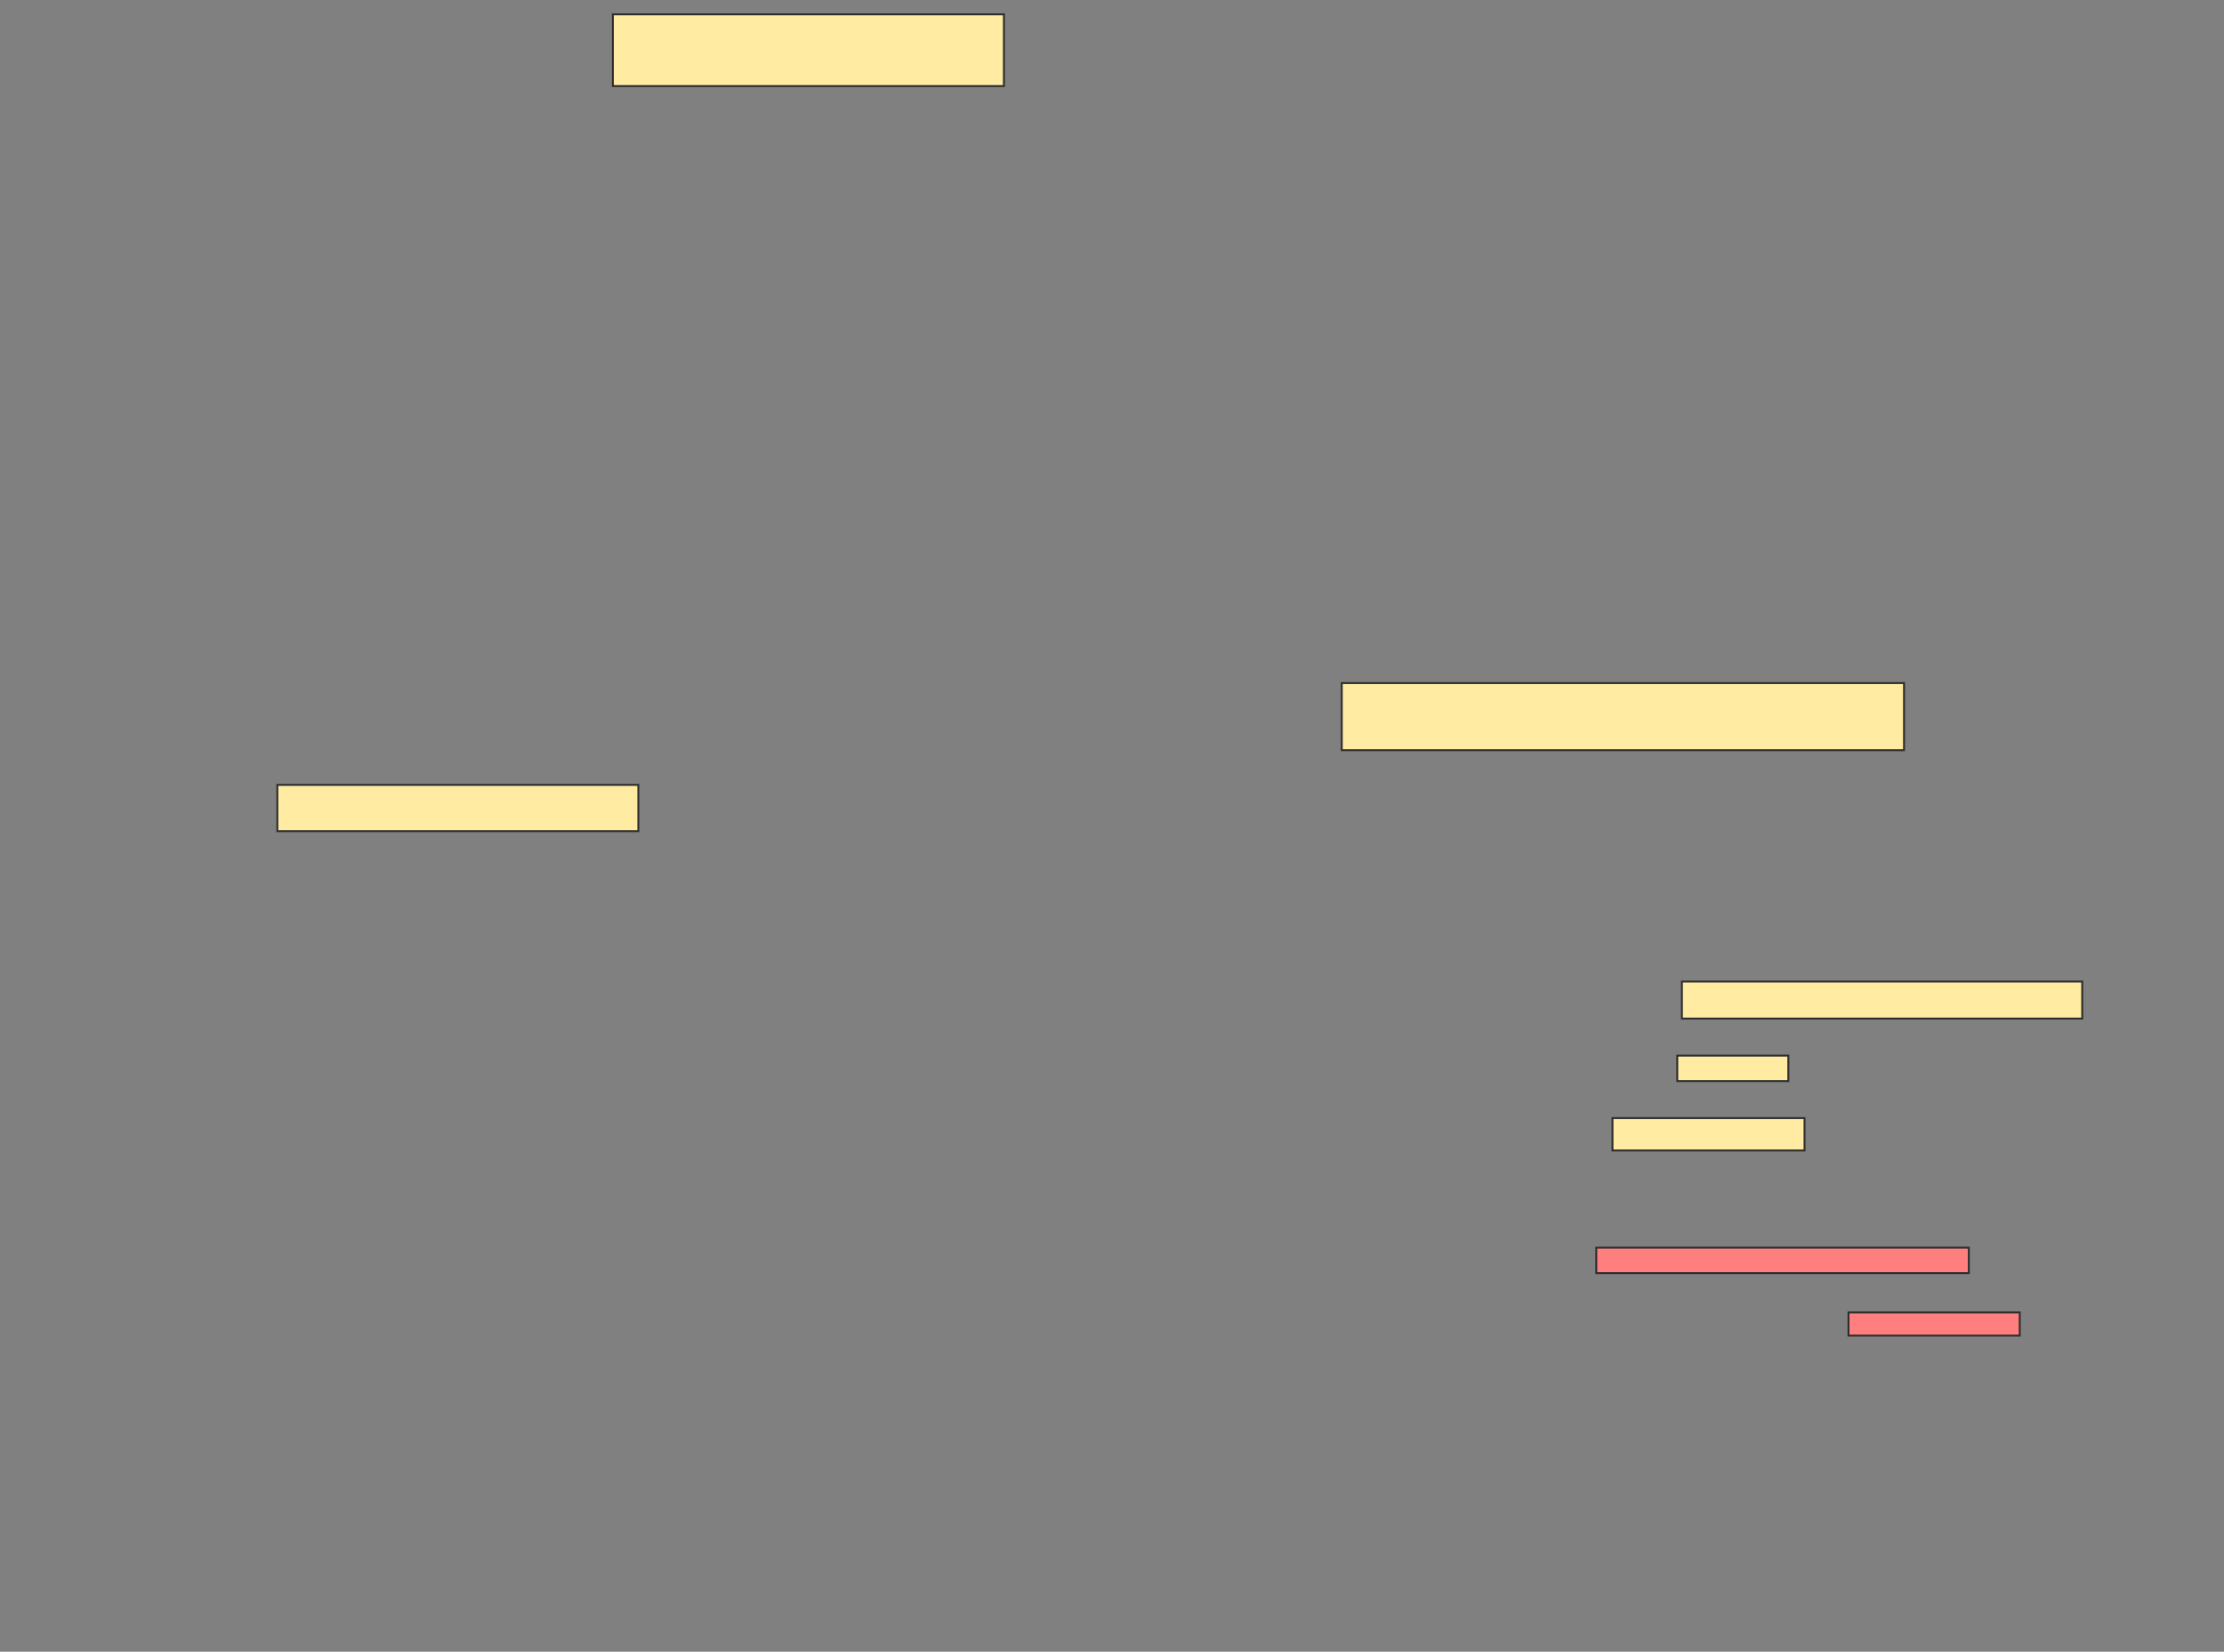 <svg xmlns="http://www.w3.org/2000/svg" width="1158" height="860">
 <rect width="100%" height="100%" fill="#808080" stroke="none"/>
 <!-- Created with Image Occlusion Enhanced -->
 <g>
  <title>Labels</title>
 </g>
 <g>
  <title>Masks</title>
  <rect id="7947bea82c9343e28fa1c22ec2287916-ao-1" height="37.349" width="203.614" y="7.47" x="319.108" stroke="#2D2D2D" fill="#FFEBA2"/>
  <rect id="7947bea82c9343e28fa1c22ec2287916-ao-2" height="24.096" width="187.952" y="408.675" x="144.41" stroke="#2D2D2D" fill="#FFEBA2"/>
  <g id="7947bea82c9343e28fa1c22ec2287916-ao-3" class="qshape">
   <rect height="13.253" width="193.976" y="649.639" x="831.157" stroke="#2D2D2D" fill="#FF7E7E" class="qshape"/>
   <rect height="12.048" width="89.157" y="683.374" x="962.482" stroke="#2D2D2D" fill="#FF7E7E" class="qshape"/>
  </g>
  <g id="7947bea82c9343e28fa1c22ec2287916-ao-4">
   <rect height="34.94" width="292.771" y="355.663" x="698.626" stroke="#2D2D2D" fill="#FFEBA2"/>
   <rect height="19.277" width="208.434" y="511.084" x="875.735" stroke="#2D2D2D" fill="#FFEBA2"/>
   <rect height="13.253" width="57.831" y="549.639" x="873.325" stroke="#2D2D2D" fill="#FFEBA2"/>
   <rect height="16.867" width="100" y="582.169" x="839.59" stroke="#2D2D2D" fill="#FFEBA2"/>
  </g>
 </g>
</svg>